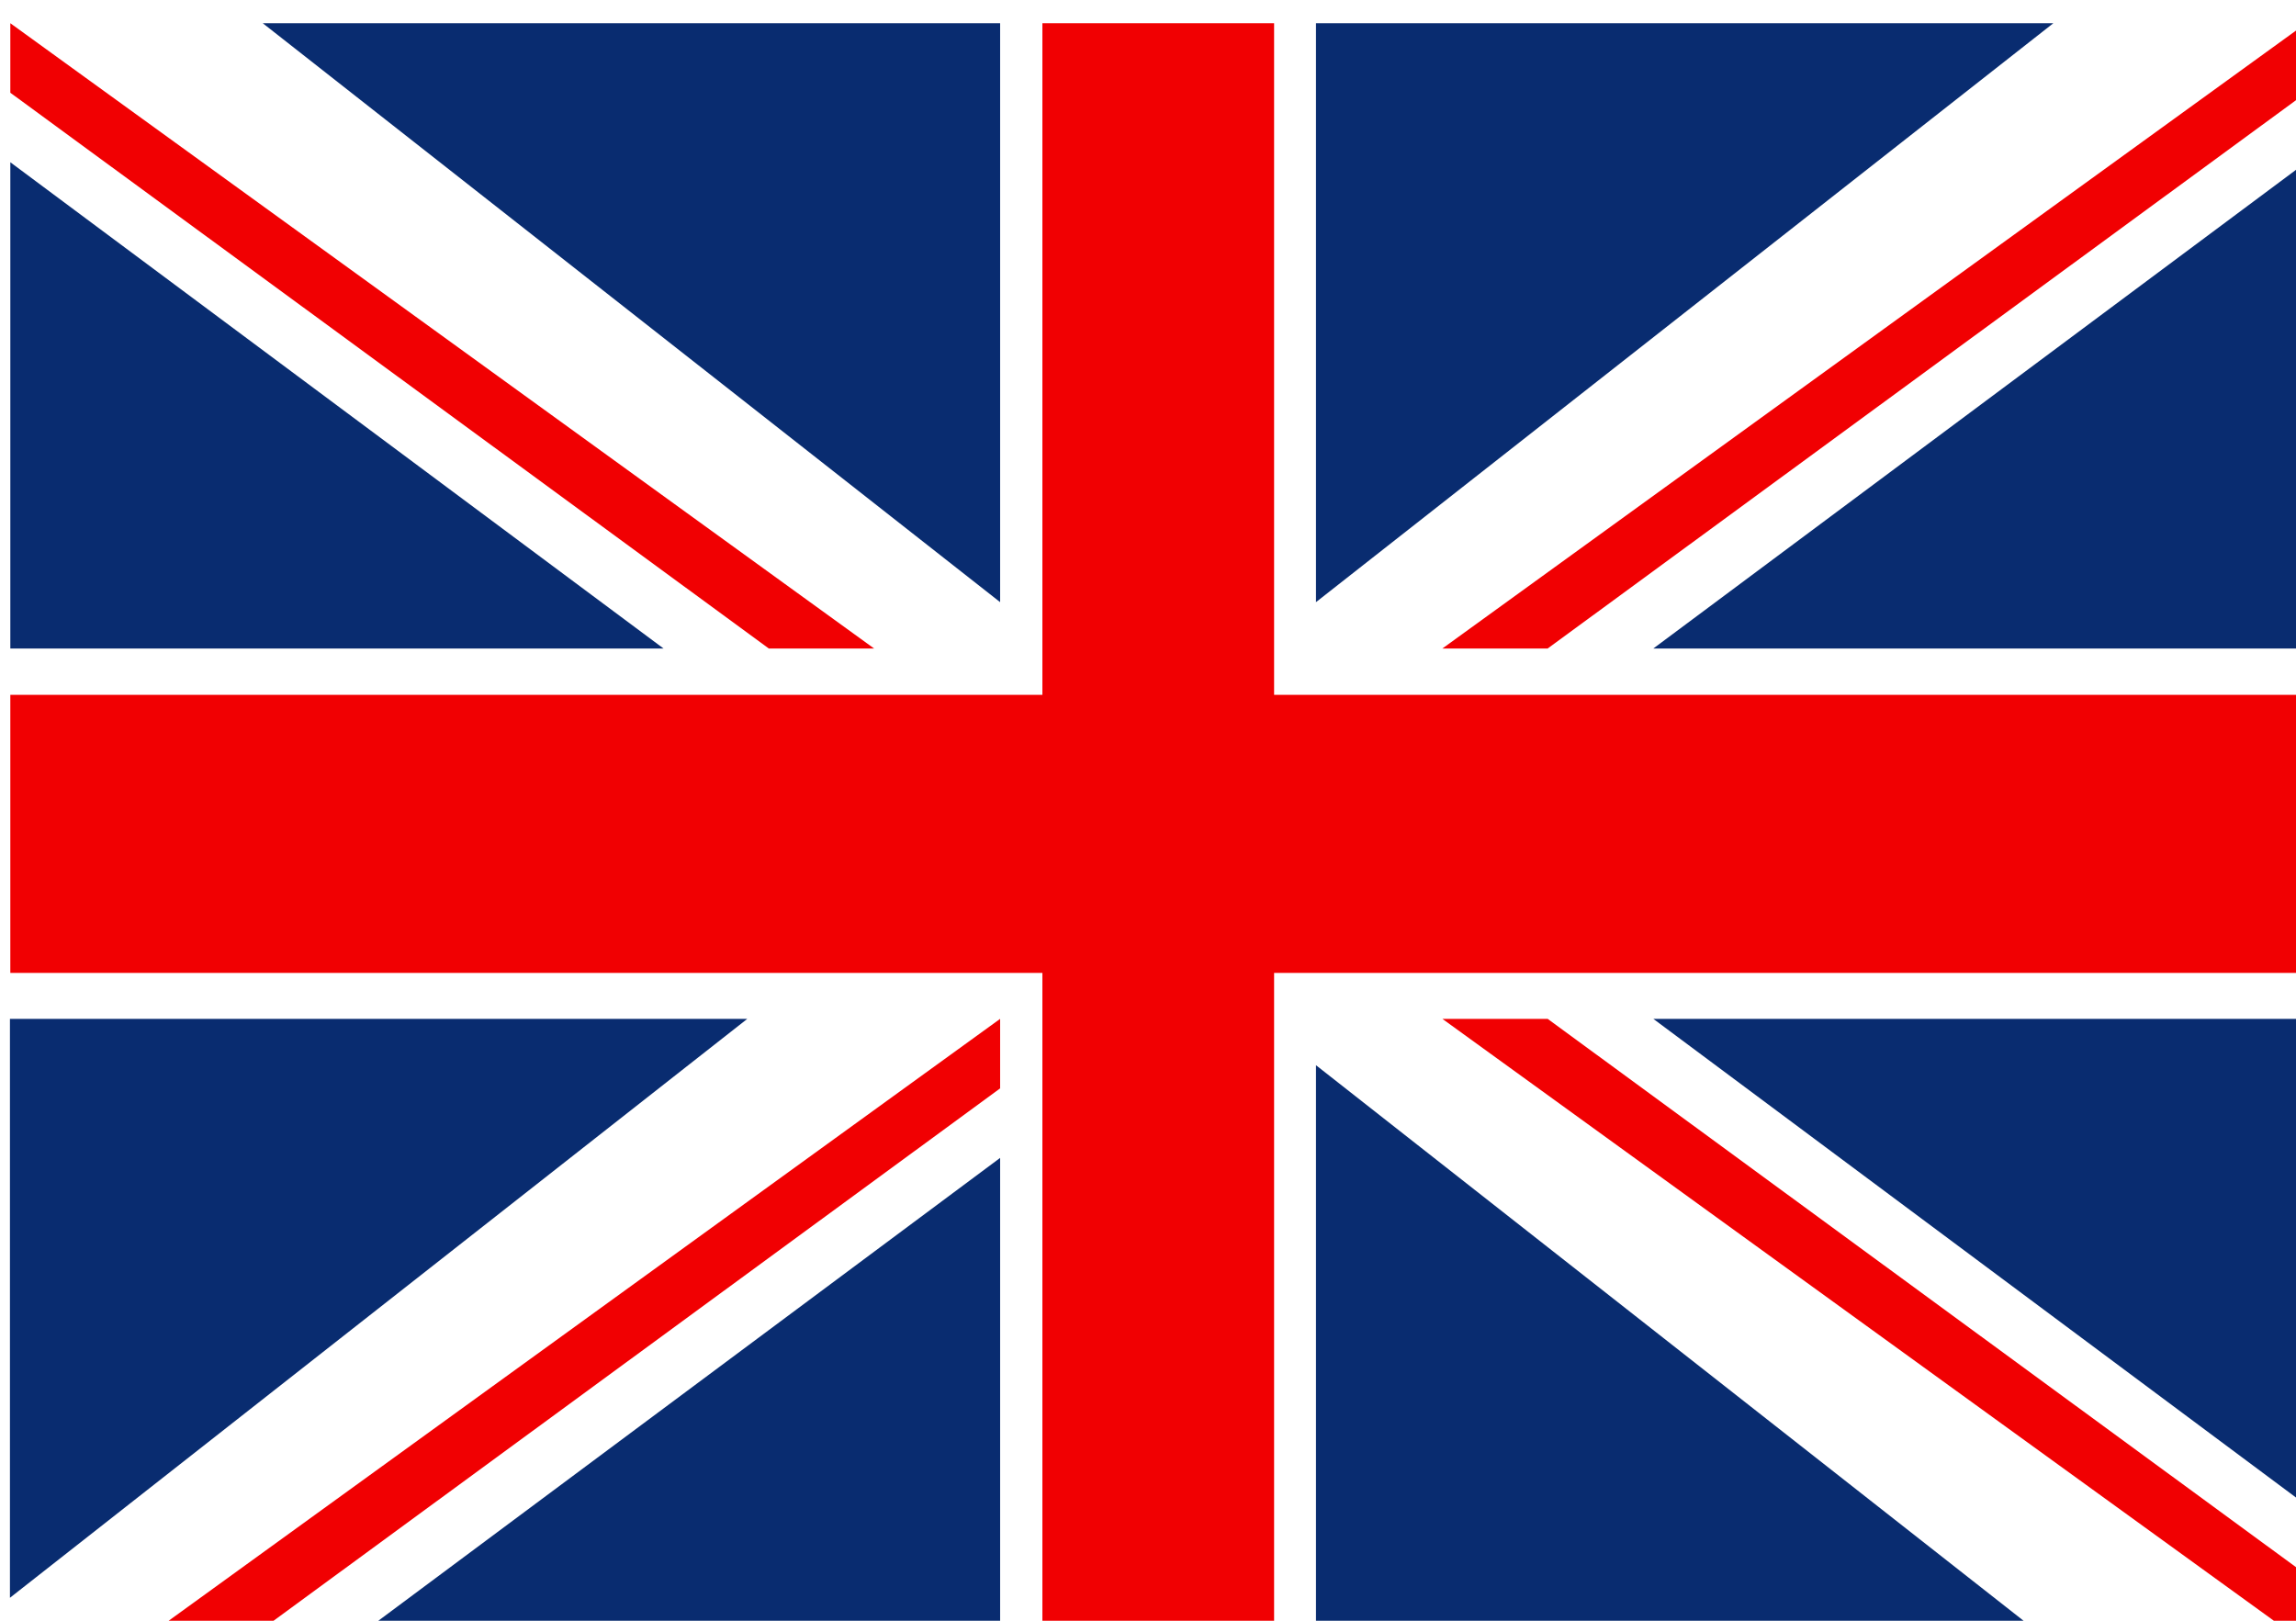 <?xml version="1.0" encoding="utf-8"?>
<!-- Generator: Adobe Illustrator 17.0.0, SVG Export Plug-In . SVG Version: 6.00 Build 0)  -->
<!DOCTYPE svg PUBLIC "-//W3C//DTD SVG 1.1//EN" "http://www.w3.org/Graphics/SVG/1.1/DTD/svg11.dtd">
<svg version="1.1"
	 id="svg5005" xmlns:sodipodi="http://sodipodi.sourceforge.net/DTD/sodipodi-0.dtd" xmlns:inkscape="http://www.inkscape.org/namespaces/inkscape" xmlns:rdf="http://www.w3.org/1999/02/22-rdf-syntax-ns#" xmlns:dc="http://purl.org/dc/elements/1.1/" xmlns:svg="http://www.w3.org/2000/svg" xmlns:cc="http://creativecommons.org/ns#" sodipodi:docname="UK union flag.svg" inkscape:export-ydpi="300" inkscape:version="0.48.3.1 r9886" inkscape:export-xdpi="300" inkscape:export-filename="C:\Users\jparagreen\SkyDrive\Jubilee invites\UK union flag.png"
	 xmlns="http://www.w3.org/2000/svg" xmlns:xlink="http://www.w3.org/1999/xlink" x="0px" y="0px" width="17px" height="12px"
	 viewBox="232.445 164.078 17 12" enable-background="new 232.445 164.078 17 12" xml:space="preserve">
<defs>
	
	<inkscape:path-effect  effect="spiro" id="path-effect3015" is_visible="true"></inkscape:path-effect>
	<inkscape:path-effect  effect="spiro" id="path-effect3019" is_visible="true"></inkscape:path-effect>
	<inkscape:path-effect  effect="spiro" id="path-effect3023" is_visible="true"></inkscape:path-effect>
	<inkscape:path-effect  effect="spiro" id="path-effect3015-1" is_visible="true"></inkscape:path-effect>
	<inkscape:path-effect  effect="spiro" id="path-effect3019-7" is_visible="true"></inkscape:path-effect>
	<inkscape:path-effect  effect="spiro" id="path-effect3023-4" is_visible="true"></inkscape:path-effect>
	<inkscape:path-effect  effect="spiro" id="path-effect3015-8" is_visible="true"></inkscape:path-effect>
	<inkscape:path-effect  effect="spiro" id="path-effect3019-2" is_visible="true"></inkscape:path-effect>
	<inkscape:path-effect  effect="spiro" id="path-effect3023-45" is_visible="true"></inkscape:path-effect>
	<inkscape:path-effect  effect="spiro" id="path-effect3015-1-1" is_visible="true"></inkscape:path-effect>
	<inkscape:path-effect  effect="spiro" id="path-effect3019-7-5" is_visible="true"></inkscape:path-effect>
	<inkscape:path-effect  effect="spiro" id="path-effect3023-4-2" is_visible="true"></inkscape:path-effect>
</defs>
<sodipodi:namedview  id="base" inkscape:cy="101.7647" bordercolor="#666666" inkscape:cx="155.04588" inkscape:zoom="0.35" borderopacity="1.0" showgrid="false" fit-margin-top="0" pagecolor="#ffffff" fit-margin-left="0" inkscape:document-units="px" inkscape:window-x="1391" inkscape:window-height="398" inkscape:pageshadow="2" inkscape:window-width="451" inkscape:current-layer="layer1" fit-margin-right="0" inkscape:window-y="25" fit-margin-bottom="0" inkscape:pageopacity="0.0" inkscape:window-maximized="0">
	</sodipodi:namedview>
<g id="layer1" transform="translate(-219.954,-430.597)" inkscape:label="Layer 1" inkscape:groupmode="layer">
	<g id="g3923" transform="matrix(2.845,0,0,2.908,-1304.901,-535.766)">
		<rect id="rect3009" x="620.393" y="388.794" fill="#F10002" width="0.603" height="4.127"/>
		<rect id="rect3011" x="617.707" y="390.504" fill="#F10002" width="5.976" height="0.708"/>
		<g id="g3025" transform="translate(61,-105)">
			
				<path id="path3013" sodipodi:nodetypes="cccc" inkscape:original-d="m 487,437.36218 35,25 0,-25 z" inkscape:path-effect="#path-effect3015" inkscape:connector-curvature="0" fill="#092C70" d="
				M557.364,493.794l1.919,1.474v-1.474H557.364"/>
			
				<path id="path3017" sodipodi:nodetypes="cccc" inkscape:original-d="m 475,443.36218 0,21 31,0 -31,-21" inkscape:path-effect="#path-effect3019" inkscape:connector-curvature="0" fill="#092C70" d="
				M556.707,494.148v1.238h1.7L556.707,494.148"/>
			
				<path id="path3021" inkscape:original-d="m 475,437.36218 0,3 36,24 5,0 -41,-27" inkscape:path-effect="#path-effect3023" inkscape:connector-curvature="0" fill="#F10002" d="
				M556.707,493.794v0.177l1.974,1.415h0.274L556.707,493.794"/>
		</g>
		<g id="g3025-0" transform="matrix(-1,0,0,1,1120,-105)">
			
				<path id="path3013-9" sodipodi:nodetypes="cccc" inkscape:original-d="m 487,437.36218 35,25 0,-25 z" inkscape:path-effect="#path-effect3015-1" inkscape:connector-curvature="0" fill="#092C70" d="
				M496.976,493.794l1.919,1.474v-1.474H496.976"/>
			
				<path id="path3017-4" sodipodi:nodetypes="cccc" inkscape:original-d="m 475,443.36218 0,21 31,0 -31,-21" inkscape:path-effect="#path-effect3019-7" inkscape:connector-curvature="0" fill="#092C70" d="
				M496.318,494.148v1.238h1.699L496.318,494.148"/>
			
				<path id="path3021-8" inkscape:original-d="m 475,437.36218 0,3 36,24 5,0 -41,-27" inkscape:path-effect="#path-effect3023-4" inkscape:connector-curvature="0" fill="#F10002" d="
				M496.318,493.794v0.177l1.974,1.415h0.274L496.318,493.794"/>
		</g>
		<g id="g3025-5" transform="matrix(-1,0,0,-1,1120,839.724)">
			
				<path id="path3013-1" sodipodi:nodetypes="cccc" inkscape:original-d="m 487,437.36218 35,25 0,-25 z" inkscape:path-effect="#path-effect3015-8" inkscape:connector-curvature="0" fill="#092C70" d="
				M496.976,446.803l1.919,1.474v-1.474H496.976"/>
			
				<path id="path3017-7" sodipodi:nodetypes="cccc" inkscape:original-d="m 475,443.36218 0,21 31,0 -31,-21" inkscape:path-effect="#path-effect3019-2" inkscape:connector-curvature="0" fill="#092C70" d="
				M496.318,447.157v1.238h1.699L496.318,447.157"/>
			
				<path id="path3021-1" inkscape:original-d="m 475,437.36218 0,3 36,24 5,0 -41,-27" inkscape:path-effect="#path-effect3023-45" inkscape:connector-curvature="0" fill="#F10002" d="
				M496.318,446.803v0.177l1.974,1.415h0.274L496.318,446.803"/>
		</g>
		<g id="g3025-0-7" transform="matrix(-1,0,0,1,1058,-62)">
			
				<path id="path3013-9-6" sodipodi:nodetypes="cccc" inkscape:original-d="m 487,437.36218 35,25 0,-25 z" inkscape:path-effect="#path-effect3015-1-1" inkscape:connector-curvature="0" fill="#092C70" d="
				M438.375,453.329l1.919,1.474v-1.474H438.375"/>
			
				<path id="path3017-4-1" sodipodi:nodetypes="cccc" inkscape:original-d="m 475,443.36218 0,21 31,0 -31,-21" inkscape:path-effect="#path-effect3019-7-5" inkscape:connector-curvature="0" fill="#092C70" d="
				M437.717,453.683v1.238h1.7L437.717,453.683"/>
			
				<path id="path3021-8-4" inkscape:original-d="m 475,437.36218 0,3 36,24 5,0 -41,-27" inkscape:path-effect="#path-effect3023-4-2" inkscape:connector-curvature="0" fill="#F10002" d="
				M437.717,453.329v0.177l1.974,1.415h0.274L437.717,453.329"/>
		</g>
	</g>
</g>
</svg>
